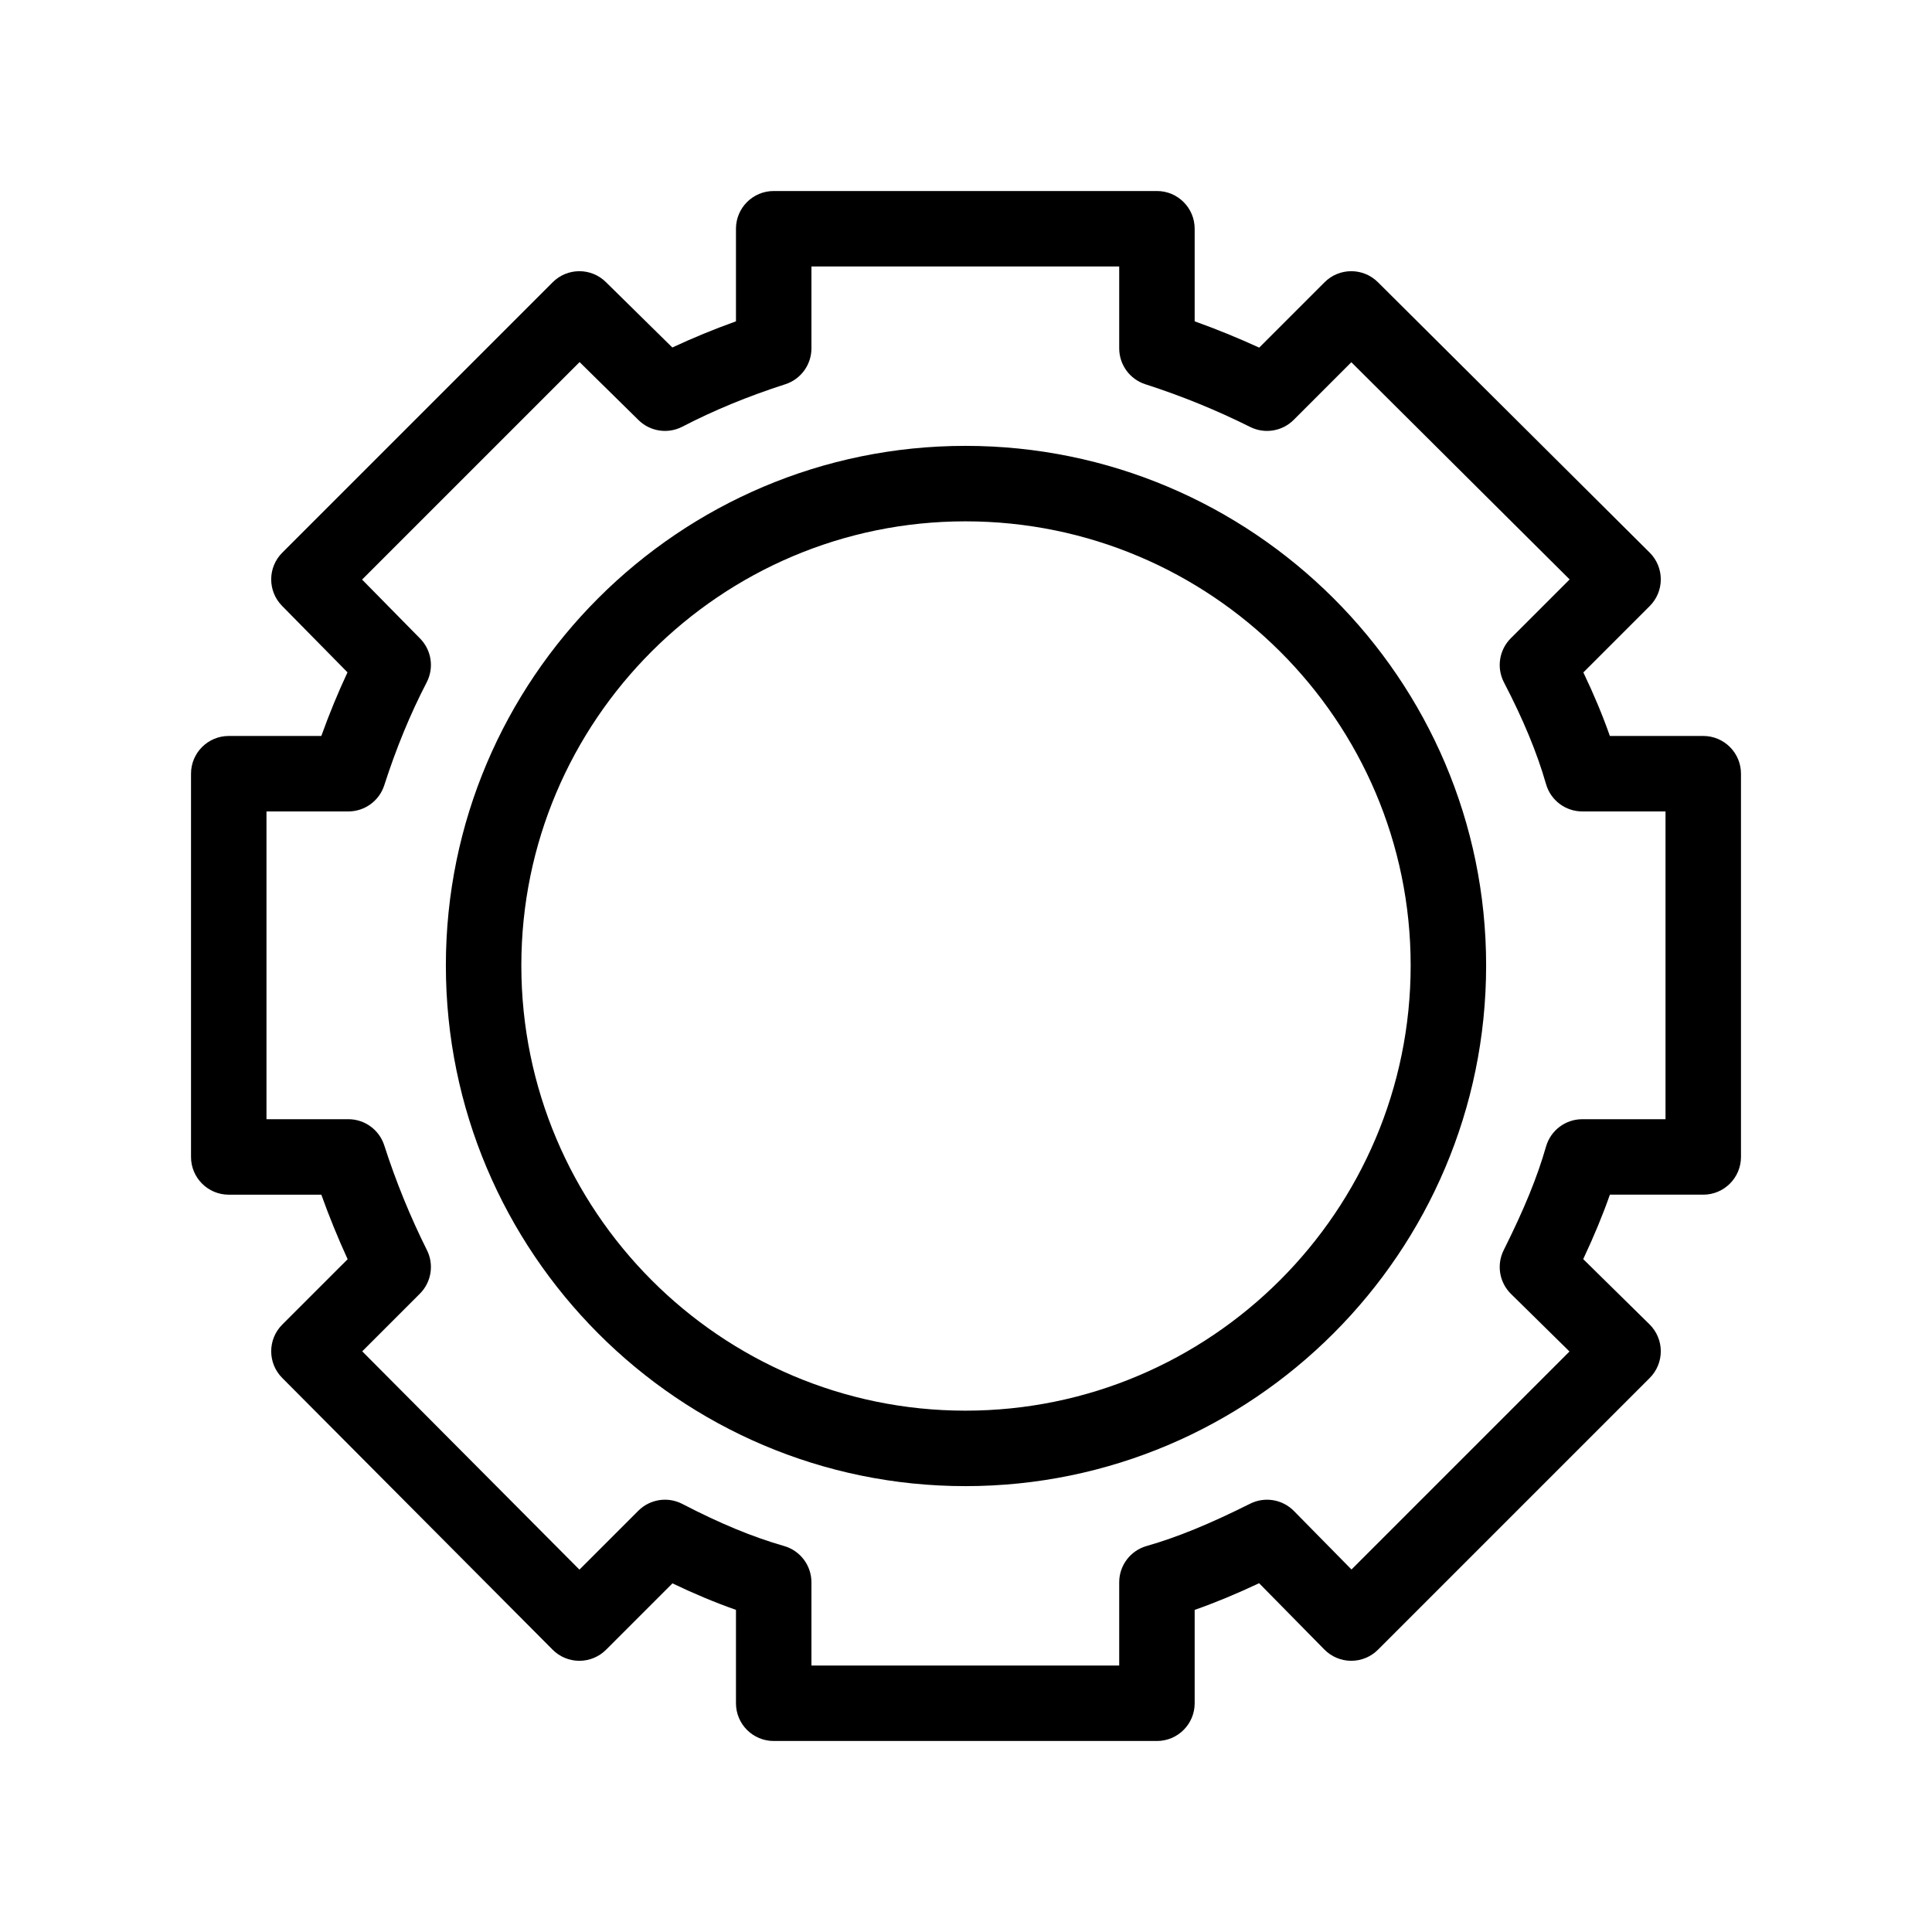 <svg fill="#000000" xmlns="http://www.w3.org/2000/svg" viewBox="0 0 512 512" width="64px"
    height="64px">
    <path
        d="M 205.039 50.621 C 199.516 50.621 195.039 55.098 195.039 60.621 L 195.039 85.154 C 189.179 87.259 183.543 89.579 178.178 92.09 L 160.553 74.742 C 156.639 70.89 150.353 70.917 146.469 74.801 L 74.801 146.469 C 70.917 150.352 70.89 156.641 74.742 160.555 L 92.09 178.18 C 89.58 183.545 87.259 189.179 85.154 195.039 L 60.621 195.039 C 55.098 195.039 50.621 199.516 50.621 205.039 L 50.621 306.604 C 50.621 312.126 55.098 316.604 60.621 316.604 L 85.156 316.604 C 87.242 322.414 89.572 328.13 92.127 333.707 L 74.801 351.031 C 70.903 354.929 70.894 361.248 74.783 365.156 L 146.451 437.186 C 148.325 439.069 150.871 440.128 153.527 440.131 L 153.539 440.131 C 156.191 440.131 158.736 439.076 160.611 437.201 L 178.205 419.607 C 184.07 422.413 189.649 424.742 195.039 426.631 L 195.039 451.379 C 195.039 456.901 199.516 461.379 205.039 461.379 L 306.602 461.379 C 312.124 461.379 316.602 456.901 316.6 451.377 L 316.6 426.635 C 321.918 424.779 327.48 422.476 333.678 419.568 L 350.971 437.143 C 352.841 439.042 355.393 440.118 358.059 440.129 L 358.1 440.129 C 360.751 440.129 363.294 439.074 365.17 437.199 L 437.199 365.17 C 439.084 363.285 440.139 360.725 440.129 358.059 C 440.119 355.393 439.042 352.841 437.143 350.971 L 419.568 333.678 C 422.476 327.48 424.779 321.918 426.635 316.6 L 451.377 316.6 C 456.899 316.6 461.377 312.122 461.377 306.6 L 461.377 205.037 C 461.377 199.514 456.899 195.037 451.377 195.037 L 426.629 195.037 C 424.741 189.647 422.412 184.068 419.605 178.203 L 437.199 160.609 C 439.077 158.731 440.132 156.182 440.129 153.525 C 440.126 150.869 439.067 148.323 437.184 146.449 L 365.154 74.781 C 361.246 70.893 354.927 70.901 351.029 74.799 L 333.703 92.123 C 328.127 89.569 322.41 87.239 316.6 85.154 L 316.6 60.621 C 316.6 55.098 312.122 50.621 306.6 50.621 L 205.039 50.621 z M 215.039 70.621 L 296.602 70.621 L 296.602 92.314 C 296.602 96.658 299.404 100.505 303.539 101.834 C 313.094 104.906 322.436 108.71 331.301 113.143 C 335.151 115.068 339.801 114.313 342.844 111.27 L 358.117 95.994 L 415.971 153.557 L 400.369 169.156 C 397.284 172.241 396.555 176.971 398.568 180.842 C 403.712 190.733 407.357 199.547 409.711 207.787 C 410.937 212.08 414.859 215.039 419.324 215.039 L 441.379 215.039 L 441.379 296.602 L 419.324 296.602 C 414.859 296.602 410.938 299.561 409.711 303.854 C 407.397 311.95 403.938 320.416 398.496 331.301 C 396.558 335.177 397.337 339.86 400.426 342.9 L 415.932 358.158 L 358.158 415.932 L 342.9 400.426 C 339.86 397.337 335.177 396.558 331.301 398.496 C 320.417 403.939 311.951 407.398 303.854 409.711 C 299.561 410.937 296.602 414.859 296.602 419.324 L 296.602 441.379 L 215.039 441.379 L 215.039 419.324 C 215.039 414.859 212.078 410.936 207.785 409.709 C 199.546 407.355 190.734 403.71 180.842 398.566 C 176.971 396.554 172.241 397.281 169.156 400.367 L 153.557 415.969 L 95.994 358.117 L 111.27 342.842 C 114.314 339.798 115.068 335.15 113.143 331.299 C 108.711 322.436 104.906 313.095 101.834 303.539 C 100.505 299.405 96.658 296.6 92.314 296.6 L 70.621 296.6 L 70.621 215.039 L 92.316 215.039 C 96.66 215.039 100.507 212.235 101.836 208.1 C 104.992 198.283 108.772 189.112 113.072 180.842 C 115.071 176.997 114.368 172.303 111.328 169.215 L 95.957 153.596 L 153.596 95.955 L 169.215 111.326 C 172.302 114.365 176.998 115.068 180.842 113.07 C 189.113 108.77 198.285 104.99 208.102 101.834 C 212.237 100.505 215.039 96.658 215.039 92.314 L 215.039 70.621 z M 255.844 118.16 C 179.925 118.16 118.16 179.925 118.16 255.844 C 118.16 331.935 179.925 393.84 255.844 393.84 C 331.935 393.84 393.84 331.935 393.84 255.844 C 393.84 179.925 331.934 118.16 255.844 118.16 z M 255.844 138.16 C 320.906 138.16 373.84 190.954 373.84 255.844 C 373.84 320.906 320.906 373.84 255.844 373.84 C 190.953 373.84 138.16 320.906 138.16 255.844 C 138.16 190.953 190.953 138.16 255.844 138.16 z" />
</svg>